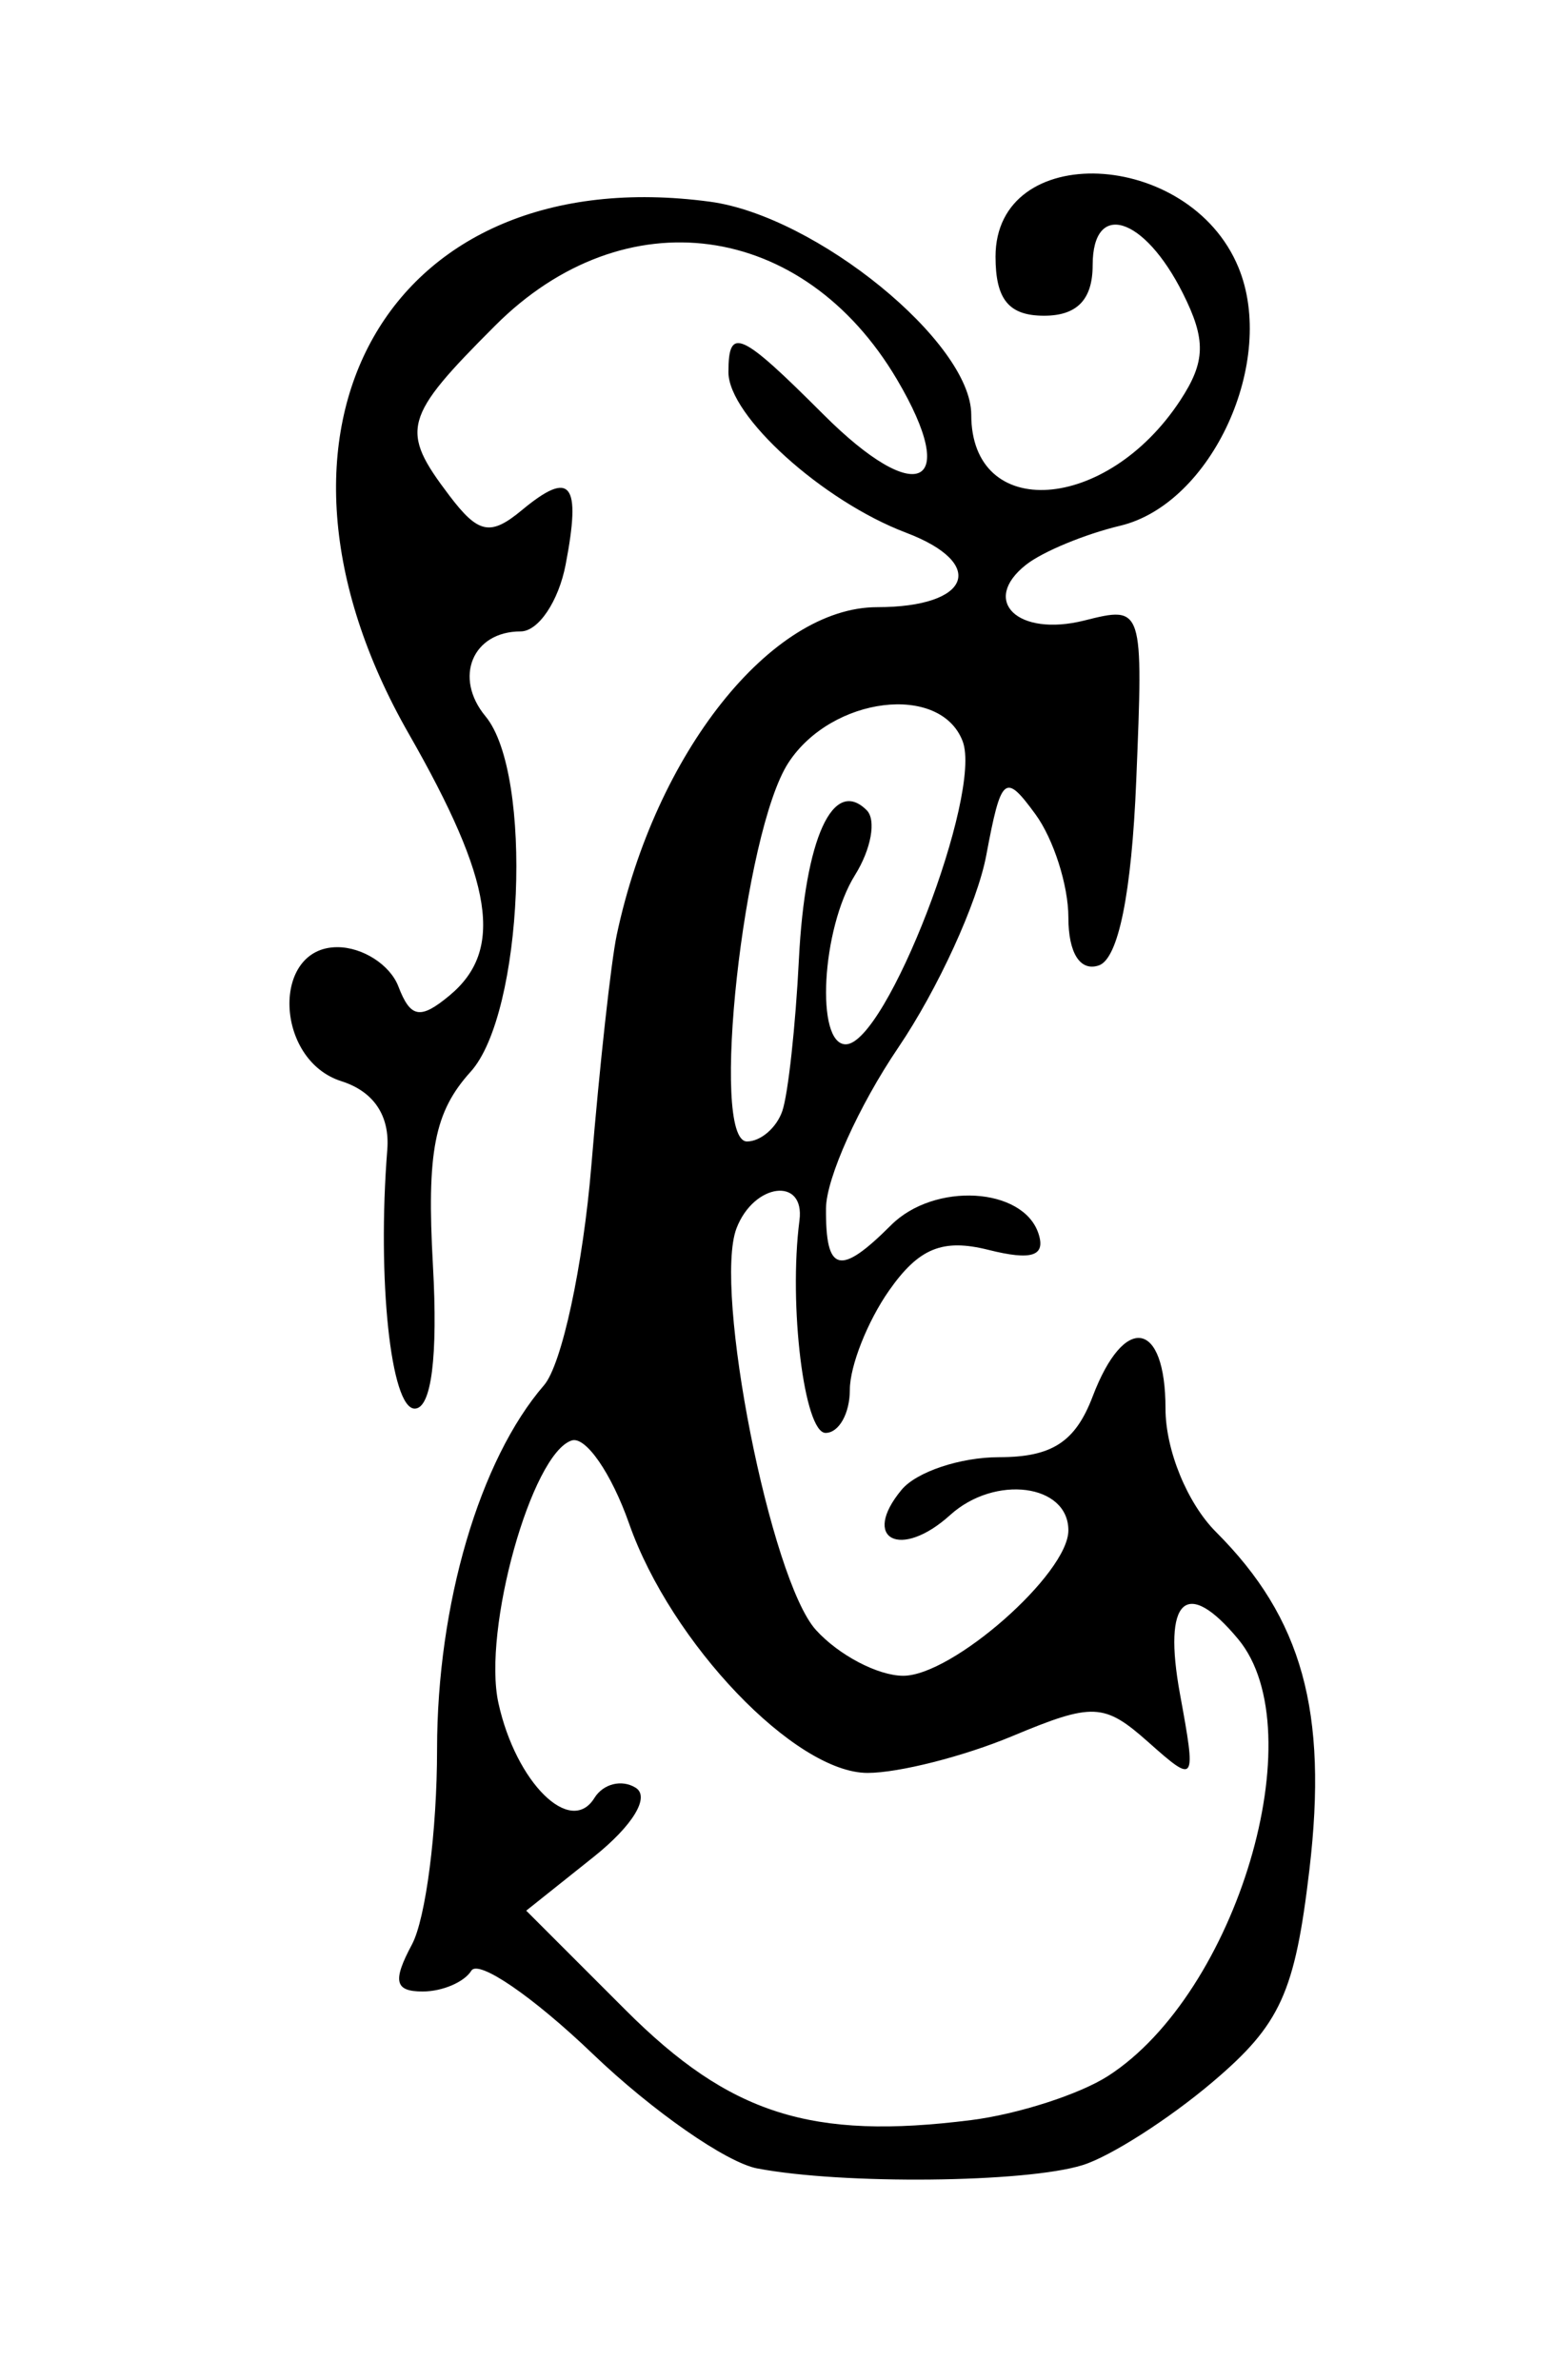 <?xml version="1.0" encoding="utf-8"?>
<!-- Created with Inkscape (http://www.inkscape.org/) -->
<svg xmlns="http://www.w3.org/2000/svg" xmlns:cc="http://creativecommons.org/ns#" xmlns:dc="http://purl.org/dc/elements/1.1/" xmlns:inkscape="http://www.inkscape.org/namespaces/inkscape" xmlns:rdf="http://www.w3.org/1999/02/22-rdf-syntax-ns#" xmlns:sodipodi="http://sodipodi.sourceforge.net/DTD/sodipodi-0.dtd" xmlns:svg="http://www.w3.org/2000/svg" height="98" id="svg2" version="1.1" viewBox="0 0 64 98" width="64" sodipodi:docname="illustration-nonsense-alphabet-6-3.svg" inkscape:version="0.92.4 (5da689c313, 2019-01-14)">
	<defs id="defs6"/>
	<sodipodi:namedview bordercolor="#666666" borderopacity="1" gridtolerance="10" guidetolerance="10" id="namedview4" objecttolerance="10" pagecolor="#ffffff" showgrid="false" inkscape:current-layer="svg2" inkscape:cx="32.830508" inkscape:cy="49" inkscape:pageopacity="0" inkscape:pageshadow="2" inkscape:window-height="1004" inkscape:window-maximized="1" inkscape:window-width="1920" inkscape:window-x="0" inkscape:window-y="0" inkscape:zoom="4.8163265"/>
	<path d="M 31.186,89.286 C 29.914,89.043 26.863,86.919 24.407,84.565 21.951,82.212 19.703,80.672 19.412,81.143 19.12,81.614 18.218,82 17.406,82 16.256,82 16.159,81.572 16.965,80.066 17.534,79.002 18,75.387 18,72.034 18,66.068 19.751,60.106 22.405,57.037 23.135,56.191 24.012,52.125 24.354,48 c 0.341,-4.125 0.812,-8.4 1.045,-9.5 1.587,-7.49 6.364,-13.5 10.729,-13.5 3.853,0 4.544,-1.795 1.182,-3.068 C 33.879,20.631 30,17.126 30,15.326 c 0,-1.904 0.482,-1.69 3.912,1.74 3.859,3.859 5.655,3.009 3.032,-1.436 C 33.076,9.075 25.717,8.083 20.4,13.4 c -3.802,3.802 -3.939,4.304 -1.899,6.998 1.199,1.584 1.695,1.684 2.992,0.607 2.018,-1.675 2.451,-1.135 1.802,2.244 -0.291,1.512 -1.124,2.75 -1.853,2.75 -1.984,0 -2.77,1.9 -1.447,3.495 1.972,2.376 1.558,12.236 -0.613,14.636 -1.494,1.651 -1.814,3.293 -1.552,7.974 C 18.039,55.86 17.767,58 17.079,58 16.092,58 15.528,52.673 15.95,47.337 16.06,45.938 15.392,44.942 14.06,44.519 11.308,43.646 11.167,39 13.893,39 c 1.041,0 2.171,0.726 2.512,1.613 0.501,1.306 0.902,1.378 2.107,0.378 2.25,-1.867 1.812,-4.68 -1.679,-10.781 C 9.666,17.681 15.982,6.527 29.238,8.305 33.611,8.892 40,14.097 40,17.074 c 0,4.41 5.572,4.032 8.604,-0.583 1.051,-1.6 1.073,-2.501 0.108,-4.421 C 47.119,8.9 45,8.242 45,10.917 45,12.333 44.36,13 43,13 c -1.452,0 -2,-0.667 -2,-2.433 0,-4.802 7.976,-4.454 10.001,0.436 1.599,3.86 -1.094,9.745 -4.87,10.645 -1.447,0.345 -3.188,1.066 -3.87,1.602 -1.897,1.493 -0.344,2.986 2.393,2.3 2.43,-0.61 2.435,-0.597 2.141,6.589 C 46.604,36.789 46.057,39.486 45.25,39.753 44.483,40.007 44,39.242 44,37.774 c 0,-1.316 -0.611,-3.228 -1.358,-4.249 -1.255,-1.716 -1.408,-1.587 -2.024,1.694 -0.366,1.953 -1.997,5.515 -3.624,7.916 -1.627,2.401 -2.966,5.378 -2.976,6.615 -0.021,2.653 0.569,2.806 2.678,0.697 1.78,-1.78 5.442,-1.571 6.073,0.347 0.305,0.927 -0.278,1.117 -2.059,0.67 -1.891,-0.475 -2.871,-0.073 -4.098,1.679 C 35.726,54.409 35,56.245 35,57.223 35,58.2 34.55,59 34,59 c -0.88,0 -1.527,-5.266 -1.075,-8.75 0.234,-1.804 -1.877,-1.54 -2.592,0.324 -0.965,2.515 1.399,14.472 3.27,16.54 C 34.542,68.151 36.161,69 37.2,69 39.226,69 44,64.797 44,63.014 44,61.103 40.978,60.71 39.132,62.381 37.086,64.232 35.441,63.378 37.131,61.342 37.744,60.604 39.551,60 41.147,60 43.323,60 44.287,59.374 45,57.5 c 1.303,-3.427 3,-3.145 3,0.5 0,1.707 0.898,3.898 2.083,5.083 3.548,3.548 4.611,7.392 3.844,13.899 -0.597,5.067 -1.192,6.373 -3.978,8.737 -1.802,1.529 -4.215,3.073 -5.363,3.43 -2.345,0.731 -9.884,0.807 -13.401,0.136 z M 45.637,85.477 C 50.935,82.068 54.146,71.291 50.996,67.495 48.853,64.913 47.878,65.83 48.596,69.75 c 0.674,3.683 0.651,3.718 -1.299,1.986 -1.822,-1.619 -2.284,-1.639 -5.609,-0.25 C 39.695,72.319 37.013,73 35.728,73 32.747,73 27.636,67.657 25.909,62.735 25.182,60.665 24.118,59.124 23.544,59.312 c -1.653,0.54 -3.678,7.799 -3.017,10.811 0.719,3.275 2.97,5.5 3.953,3.909 0.362,-0.586 1.126,-0.776 1.697,-0.423 0.607,0.375 -0.115,1.563 -1.733,2.853 l -2.772,2.21 4.095,4.095 C 30.06,87.06 33.417,88.128 40,87.295 41.925,87.051 44.462,86.233 45.637,85.477 Z M 32.218,45.75 c 0.238,-0.688 0.546,-3.5 0.684,-6.25 0.251,-4.981 1.408,-7.523 2.793,-6.138 0.401,0.401 0.183,1.602 -0.483,2.67 C 33.836,38.236 33.575,43 34.831,43 36.495,43 40.475,32.681 39.645,30.518 38.727,28.125 34.26,28.673 32.475,31.398 30.619,34.231 29.219,47 30.764,47 c 0.562,0 1.216,-0.562 1.454,-1.25 z" id="path12" style="fill:#000000" inkscape:connector-curvature="0"/>
</svg>
